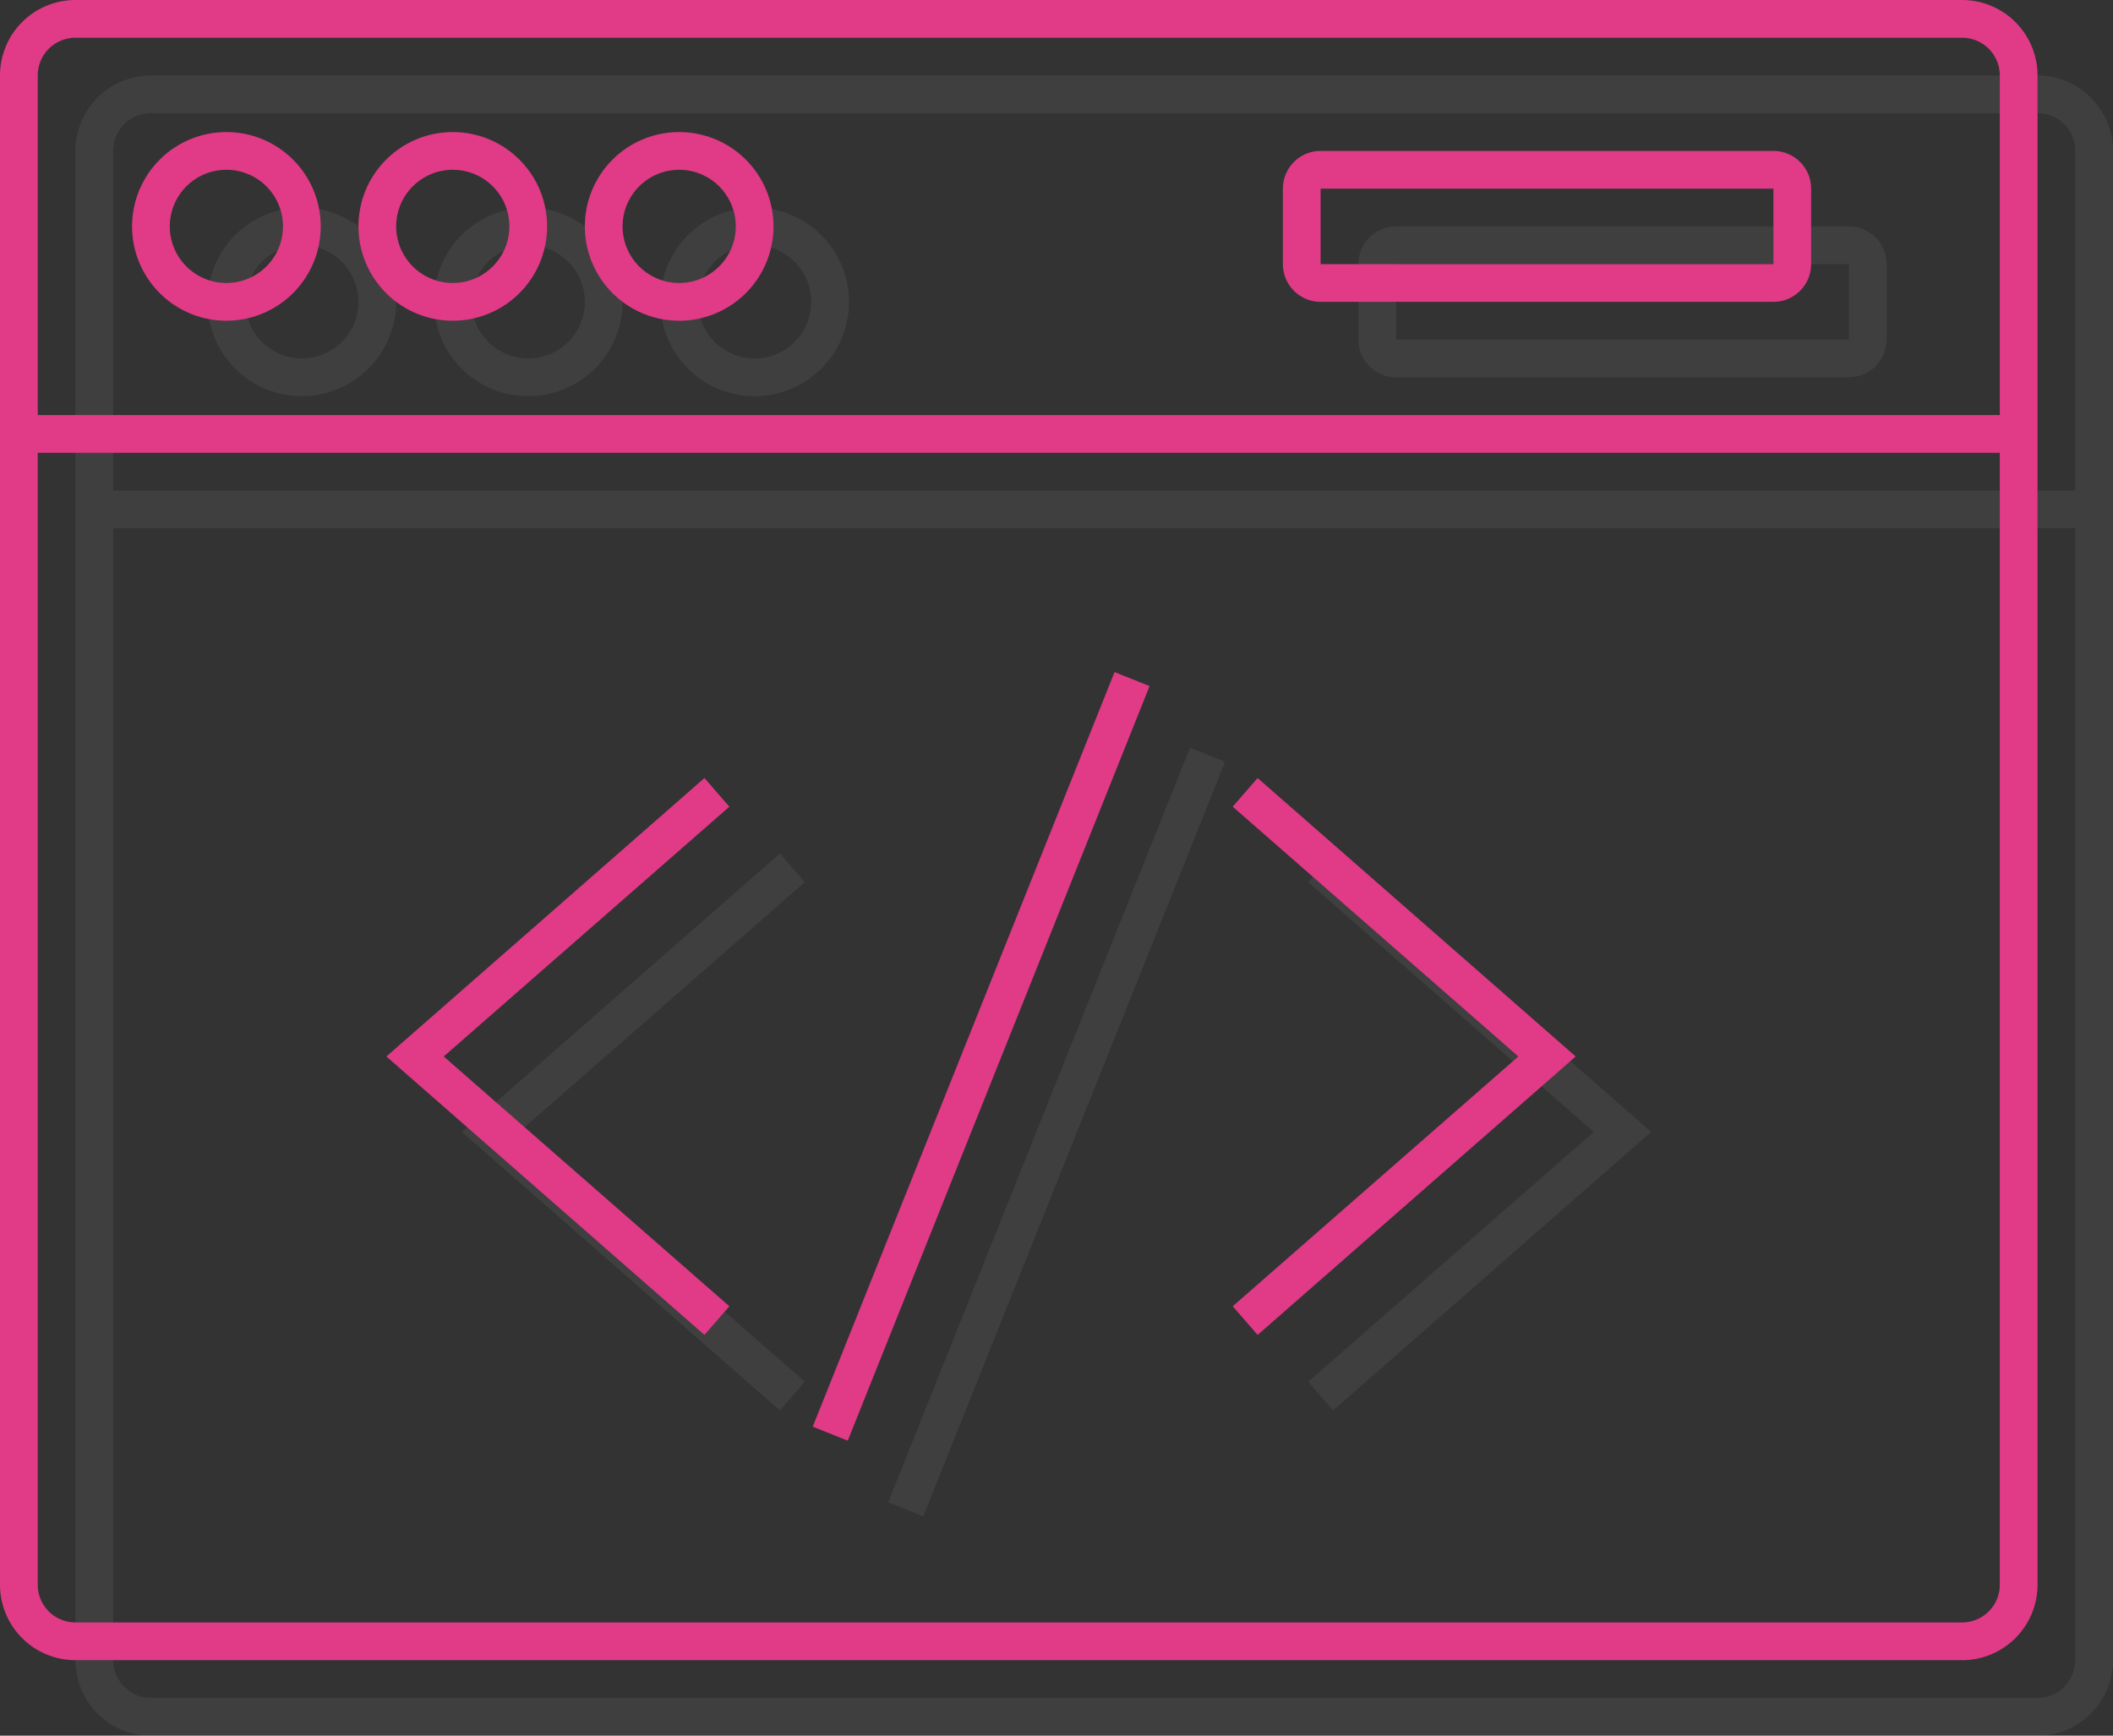 <svg xmlns="http://www.w3.org/2000/svg" viewBox="0 0 56 46"><rect x="0" y="0" width="56" height="46" fill="#333333" stroke="none"/><defs><style>.cls-1{opacity:0.06;}.cls-2{fill:#fff;}.cls-3{fill:#e13a86;}</style></defs><title>development</title><g id="Vrstva_2" data-name="Vrstva 2"><g id="Vrstva_1-2" data-name="Vrstva 1"><g id="development"><g id="coding" class="cls-1"><path class="cls-2" d="M54,2H4A2,2,0,0,0,2,4V44a2,2,0,0,0,2,2H54a2,2,0,0,0,2-2V4A2,2,0,0,0,54,2Zm1,42a1,1,0,0,1-1,1H4a1,1,0,0,1-1-1V14H55Zm0-31H3V4A1,1,0,0,1,4,3H54a1,1,0,0,1,1,1Z"/><path class="cls-2" d="M8,5.5A2.5,2.5,0,1,0,10.5,8,2.5,2.5,0,0,0,8,5.5Zm0,4A1.5,1.5,0,1,1,9.5,8,1.5,1.5,0,0,1,8,9.5Z"/><path class="cls-2" d="M14,5.5A2.5,2.5,0,1,0,16.5,8,2.5,2.5,0,0,0,14,5.5Zm0,4A1.5,1.5,0,1,1,15.5,8,1.5,1.5,0,0,1,14,9.5Z"/><path class="cls-2" d="M20,5.5A2.5,2.5,0,1,0,22.5,8,2.5,2.5,0,0,0,20,5.5Zm0,4A1.5,1.5,0,1,1,21.5,8,1.5,1.5,0,0,1,20,9.5Z"/><path class="cls-2" d="M49,6H37a1,1,0,0,0-1,1V9a1,1,0,0,0,1,1H49a1,1,0,0,0,1-1V7A1,1,0,0,0,49,6Zm0,3H37V7H49Z"/><rect class="cls-2" x="17.23" y="29.5" width="21.54" height="1" transform="translate(-10.25 44.86) rotate(-68.2)"/><polygon class="cls-2" points="21.33 36.62 13.76 30 21.33 23.38 20.67 22.62 12.24 30 20.67 37.38 21.33 36.62"/><polygon class="cls-2" points="35.33 37.38 43.76 30 35.33 22.62 34.67 23.38 42.24 30 34.67 36.62 35.33 37.38"/></g><g id="coding-2" data-name="coding"><path class="cls-3" d="M52,0H2A2,2,0,0,0,0,2V42a2,2,0,0,0,2,2H52a2,2,0,0,0,2-2V2A2,2,0,0,0,52,0Zm1,42a1,1,0,0,1-1,1H2a1,1,0,0,1-1-1V12H53Zm0-31H1V2A1,1,0,0,1,2,1H52a1,1,0,0,1,1,1Z"/><path class="cls-3" d="M6,3.5A2.5,2.5,0,1,0,8.5,6,2.5,2.5,0,0,0,6,3.5Zm0,4A1.5,1.5,0,1,1,7.5,6,1.5,1.5,0,0,1,6,7.5Z"/><path class="cls-3" d="M12,3.5A2.5,2.5,0,1,0,14.5,6,2.5,2.5,0,0,0,12,3.5Zm0,4A1.5,1.5,0,1,1,13.5,6,1.5,1.5,0,0,1,12,7.5Z"/><path class="cls-3" d="M18,3.5A2.5,2.5,0,1,0,20.5,6,2.5,2.5,0,0,0,18,3.5Zm0,4A1.5,1.5,0,1,1,19.5,6,1.5,1.5,0,0,1,18,7.5Z"/><path class="cls-3" d="M47,4H35a1,1,0,0,0-1,1V7a1,1,0,0,0,1,1H47a1,1,0,0,0,1-1V5A1,1,0,0,0,47,4Zm0,3H35V5H47Z"/><rect class="cls-3" x="15.23" y="27.5" width="21.54" height="1" transform="translate(-9.65 41.74) rotate(-68.2)"/><polygon class="cls-3" points="19.33 34.62 11.76 28 19.33 21.38 18.67 20.62 10.24 28 18.67 35.38 19.33 34.62"/><polygon class="cls-3" points="33.33 35.38 41.76 28 33.33 20.62 32.67 21.38 40.24 28 32.67 34.62 33.33 35.38"/></g></g></g></g></svg>